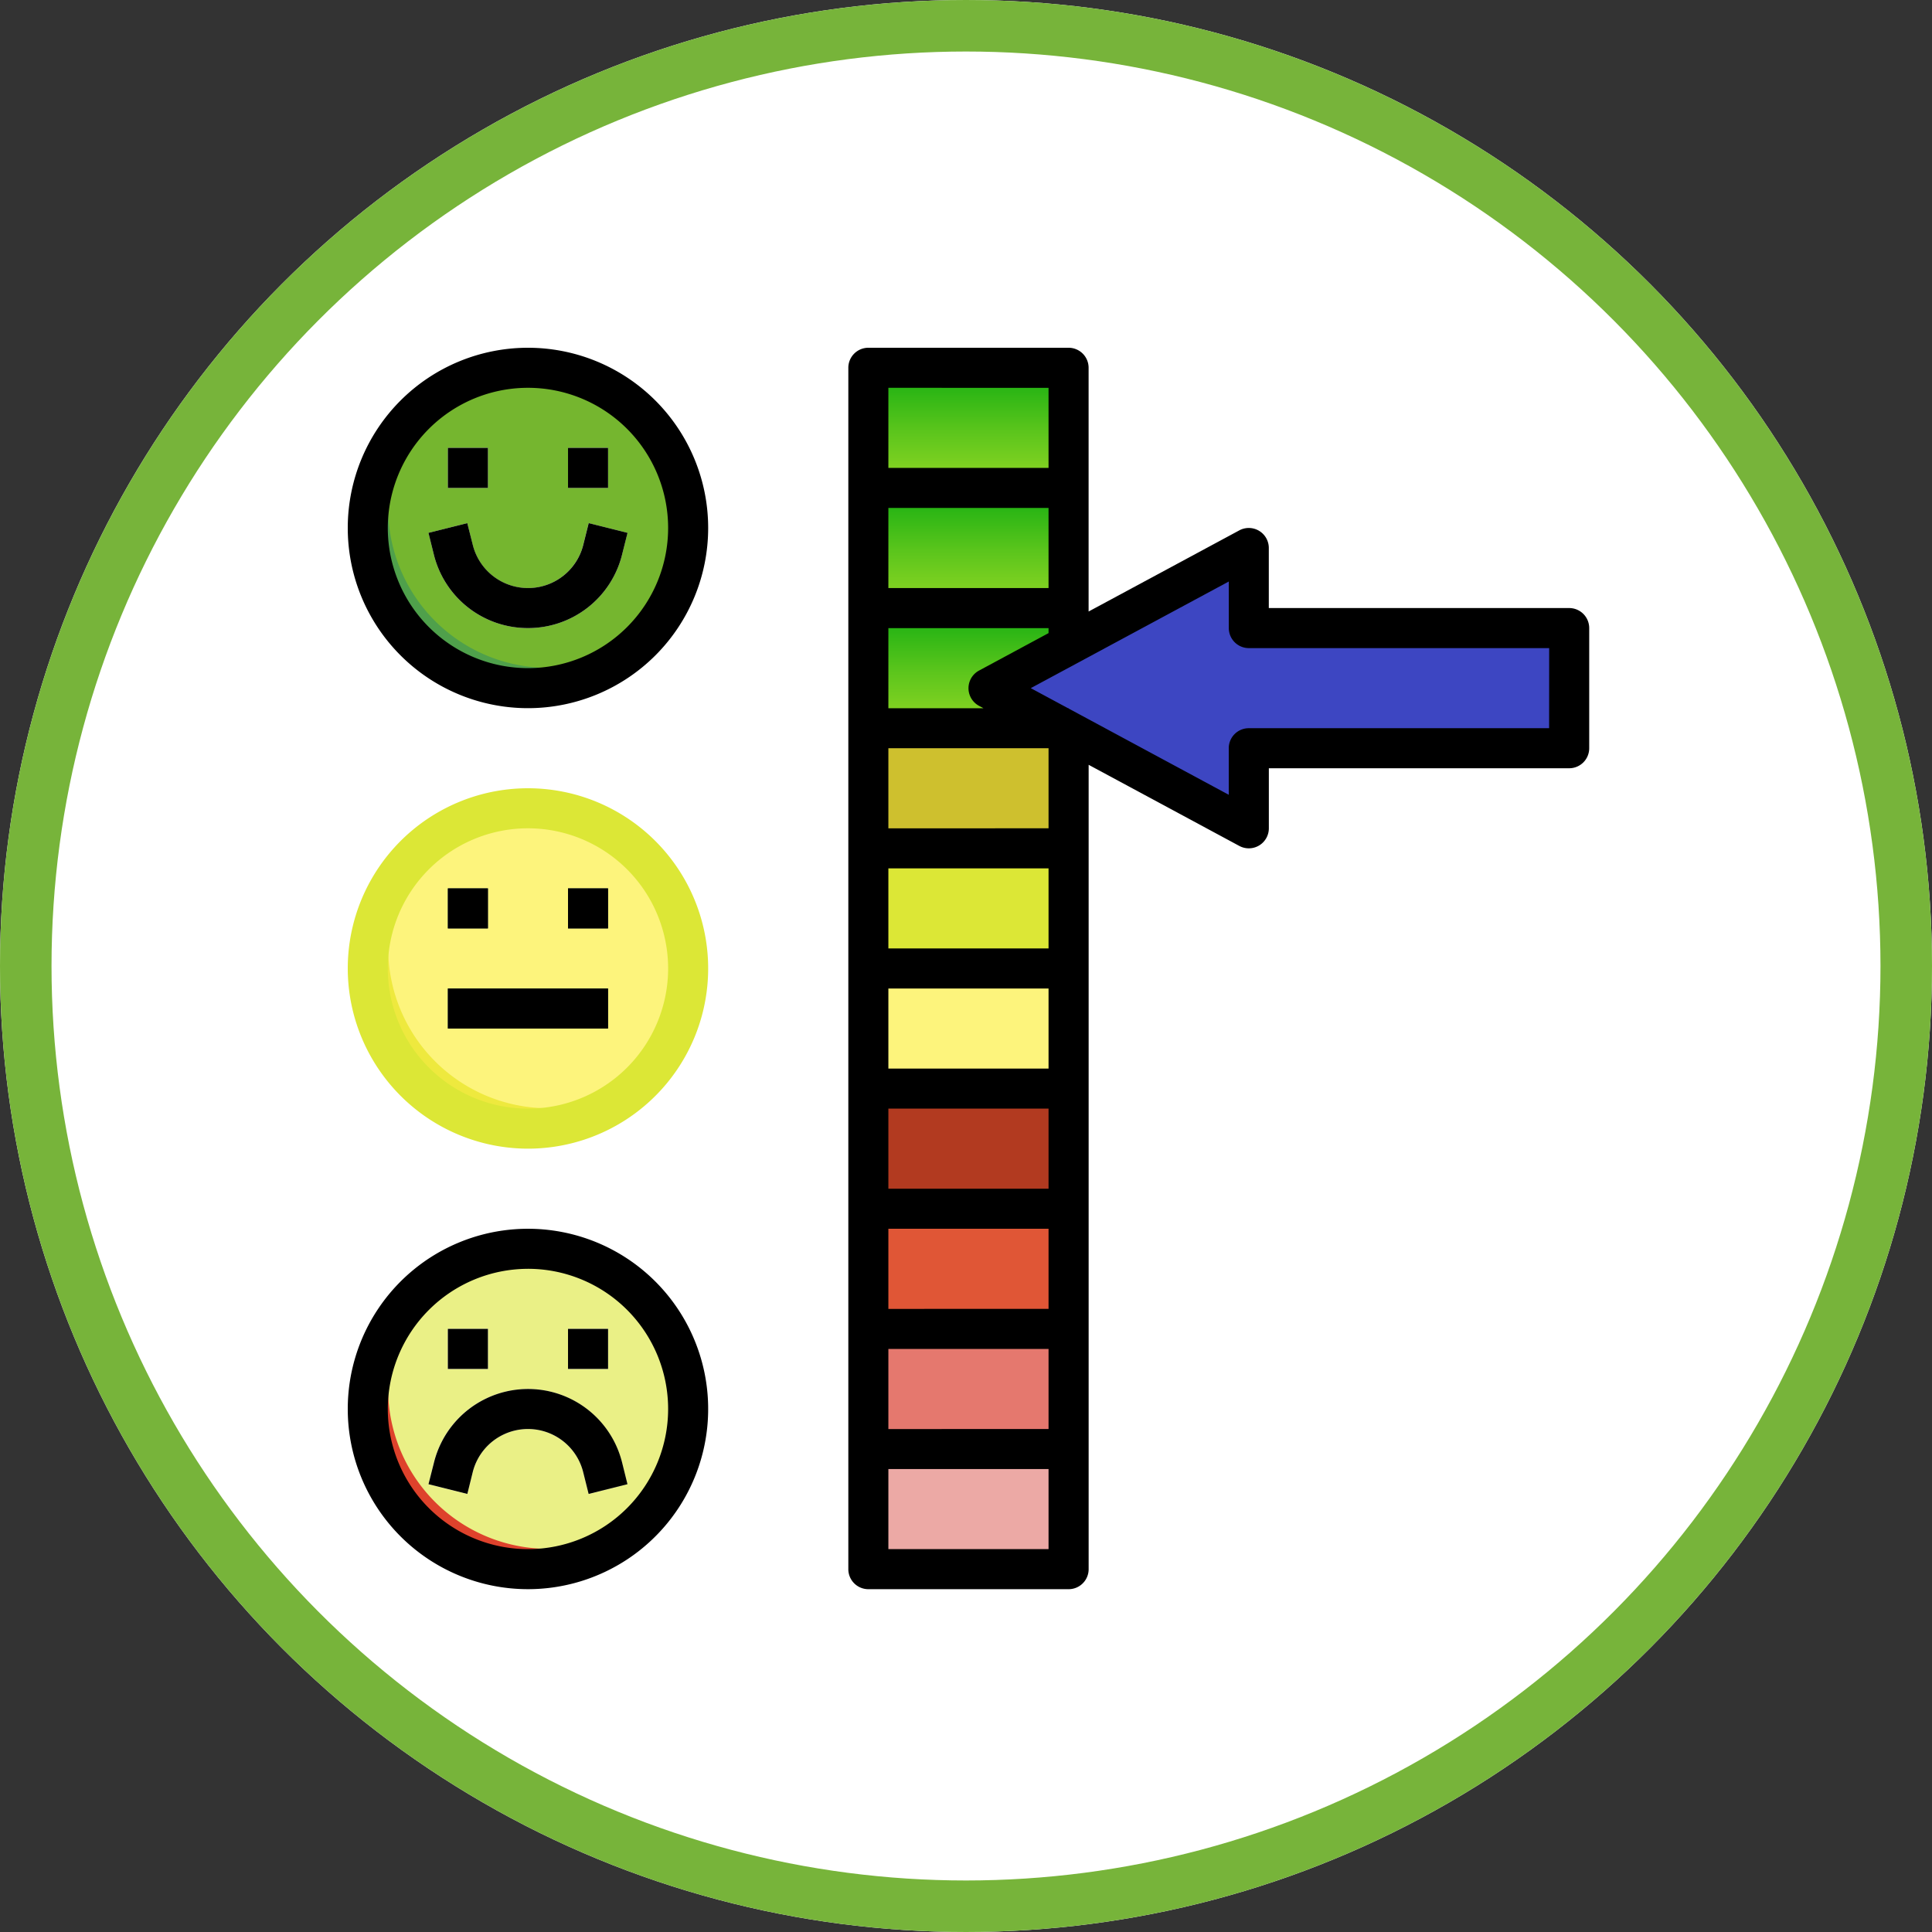 <svg xmlns="http://www.w3.org/2000/svg" xmlns:xlink="http://www.w3.org/1999/xlink" width="150" height="150" viewBox="0 0 150 150">
  <rect x="0" y="0" width="150" height="150" fill="#333333" stroke="none"/>
  <defs>
    <linearGradient id="linear-gradient" x1="0.5" x2="0.5" y2="1" gradientUnits="objectBoundingBox">
      <stop offset="0" stop-color="#12ad11"/>
      <stop offset="0.106" stop-color="#21b213"/>
      <stop offset="0.525" stop-color="#5bc51c"/>
      <stop offset="0.835" stop-color="#7fd121"/>
      <stop offset="1" stop-color="#8dd624"/>
    </linearGradient>
  </defs>
  <g id="Grupo_158121" data-name="Grupo 158121" transform="translate(10713 1767.256)">
    <g id="Grupo_158077" data-name="Grupo 158077">
      <g id="Grupo_157996" data-name="Grupo 157996" transform="translate(-11438 -10359)">
        <g id="Elipse_5959" data-name="Elipse 5959" transform="translate(725 8591.744)" fill="#fff" stroke="#77b43a" stroke-width="4">
          <circle cx="75" cy="75" r="75" stroke="none"/>
          <circle cx="75" cy="75" r="73" fill="none"/>
        </g>
        <g id="Grupo_157941" data-name="Grupo 157941" transform="translate(744 8237.744)">
          <path id="Trazado_205734" data-name="Trazado 205734" d="M75.126,411.205v65.052H59.581V382.984H75.126v21.525" transform="translate(-11.162 -0.429)" fill="#eca9a5"/>
          <path id="Trazado_205735" data-name="Trazado 205735" d="M59.581,478.21H75.126v9.327H59.581Z" transform="translate(-11.162 -21.036)" fill="#e5786e"/>
          <path id="Trazado_205736" data-name="Trazado 205736" d="M59.581,466.306H75.126v9.328H59.581Z" transform="translate(-11.162 -18.46)" fill="#e05636"/>
          <path id="Trazado_205737" data-name="Trazado 205737" d="M59.581,454.4H75.126v9.327H59.581Z" transform="translate(-11.162 -15.884)" fill="#b23a20"/>
          <path id="Trazado_205738" data-name="Trazado 205738" d="M59.581,442.5H75.126v9.327H59.581Z" transform="translate(-11.162 -13.308)" fill="#fdf47c"/>
          <path id="Trazado_205739" data-name="Trazado 205739" d="M59.581,430.6H75.126v9.327H59.581Z" transform="translate(-11.162 -10.733)" fill="#dce736"/>
          <path id="Trazado_205740" data-name="Trazado 205740" d="M59.581,418.694H75.126v9.327H59.581Z" transform="translate(-11.162 -8.157)" fill="#cec02e"/>
          <path id="Trazado_205741" data-name="Trazado 205741" d="M59.581,406.79H75.126v9.328H59.581Z" transform="translate(-11.162 -5.581)" fill="url(#linear-gradient)"/>
          <path id="Trazado_205742" data-name="Trazado 205742" d="M59.581,394.887H75.126v9.327H59.581Z" transform="translate(-11.162 -3.005)" fill="url(#linear-gradient)"/>
          <path id="Trazado_205743" data-name="Trazado 205743" d="M59.581,382.984H75.126v9.327H59.581Z" transform="translate(-11.162 -0.429)" fill="url(#linear-gradient)"/>
          <circle id="Elipse_12923" data-name="Elipse 12923" cx="12.437" cy="12.437" r="12.437" transform="translate(9.555 416.755)" fill="#eee93e"/>
          <path id="Trazado_205744" data-name="Trazado 205744" d="M22.858,426.629a12.378,12.378,0,0,0-7.979,2.9,12.436,12.436,0,0,0,17.514,17.513,12.437,12.437,0,0,0-9.534-20.416Z" transform="translate(-0.867 -9.874)" fill="#fdf47c"/>
          <circle id="Elipse_12924" data-name="Elipse 12924" cx="12.437" cy="12.437" r="12.437" transform="translate(9.555 450.955)" fill="#de422c"/>
          <path id="Trazado_205745" data-name="Trazado 205745" d="M22.858,470.274a12.382,12.382,0,0,0-7.979,2.9A12.436,12.436,0,0,0,32.392,490.69a12.437,12.437,0,0,0-9.534-20.416Z" transform="translate(-0.867 -19.319)" fill="#eaf086"/>
          <circle id="Elipse_12925" data-name="Elipse 12925" cx="12.437" cy="12.437" r="12.437" transform="translate(9.555 382.555)" fill="#4fa04b"/>
          <path id="Trazado_205746" data-name="Trazado 205746" d="M22.858,382.984a12.374,12.374,0,0,0-7.979,2.9A12.436,12.436,0,0,0,32.392,403.4a12.437,12.437,0,0,0-9.534-20.416Z" transform="translate(-0.867 -0.429)" fill="#75b62f"/>
          <path id="Trazado_205747" data-name="Trazado 205747" d="M23.721,406.523a7.513,7.513,0,0,1-7.306-5.7l-.42-1.693,3.016-.755.422,1.694a4.419,4.419,0,0,0,8.575,0l.423-1.694,3.016.755-.42,1.693A7.513,7.513,0,0,1,23.721,406.523Z" transform="translate(-1.73 -3.759)" fill="#f1f1f1"/>
          <path id="Trazado_205748" data-name="Trazado 205748" d="M28.432,492.311l-.423-1.695a4.42,4.42,0,0,0-8.575,0l-.422,1.695-3.016-.755.42-1.693a7.525,7.525,0,0,1,14.6,0l.425,1.693Z" transform="translate(-1.73 -22.323)" fill="#f1f1f1"/>
          <path id="Trazado_205749" data-name="Trazado 205749" d="M17.919,444.484H30.356v3.109H17.919Z" transform="translate(-2.146 -13.738)" fill="#43525b"/>
          <path id="Trazado_205750" data-name="Trazado 205750" d="M17.919,390.919h3.109v3.109H17.919Z" transform="translate(-2.146 -2.146)" fill="#f1f1f1"/>
          <path id="Trazado_205751" data-name="Trazado 205751" d="M29.823,390.919h3.109v3.109H29.823Z" transform="translate(-4.722 -2.146)" fill="#f1f1f1"/>
          <path id="Trazado_205752" data-name="Trazado 205752" d="M17.919,434.565h3.109v3.109H17.919Z" transform="translate(-2.146 -11.591)" fill="#43525b"/>
          <path id="Trazado_205753" data-name="Trazado 205753" d="M29.823,434.565h3.109v3.109H29.823Z" transform="translate(-4.722 -11.591)" fill="#43525b"/>
          <path id="Trazado_205754" data-name="Trazado 205754" d="M17.919,478.21h3.109v3.109H17.919Z" transform="translate(-2.146 -21.036)" fill="#f1f1f1"/>
          <path id="Trazado_205755" data-name="Trazado 205755" d="M29.823,478.21h3.109v3.109H29.823Z" transform="translate(-4.722 -21.036)" fill="#f1f1f1"/>
          <path id="Trazado_205756" data-name="Trazado 205756" d="M91.693,407.057v-6.218L71.484,411.721,91.693,422.6v-6.219h24.873v-9.327Z" transform="translate(-13.738 -4.293)" fill="#3d46c2"/>
          <path id="Trazado_205757" data-name="Trazado 205757" d="M71.484,414.726l20.209,10.882v-6.219h24.873v-4.663Z" transform="translate(-13.738 -7.298)" fill="#3d46c2"/>
          <path id="Trazado_205758" data-name="Trazado 205758" d="M23.721,406.523a7.513,7.513,0,0,0,7.306-5.7l.425-1.693-3.016-.755-.423,1.694a4.42,4.42,0,0,1-8.575,0l-.427-1.694-3.016.755.42,1.693a7.513,7.513,0,0,0,7.306,5.7Z" transform="translate(-1.73 -3.759)"/>
          <path id="Trazado_205759" data-name="Trazado 205759" d="M21.991,408.982A13.991,13.991,0,1,0,8,394.991,13.991,13.991,0,0,0,21.991,408.982Zm0-24.873a10.882,10.882,0,1,1-10.882,10.882A10.882,10.882,0,0,1,21.991,384.109Z"/>
          <path id="Trazado_205760" data-name="Trazado 205760" d="M21.991,452.627A13.991,13.991,0,1,0,8,438.636H8A14.007,14.007,0,0,0,21.991,452.627Zm0-24.873a10.882,10.882,0,1,1-10.882,10.882A10.882,10.882,0,0,1,21.991,427.754Z" transform="translate(0 -9.445)" fill="#dce736"/>
          <path id="Trazado_205761" data-name="Trazado 205761" d="M19.433,490.616a4.42,4.42,0,0,1,8.575,0l.423,1.695,3.016-.755-.42-1.693a7.525,7.525,0,0,0-14.6,0l-.429,1.693,3.016.755Z" transform="translate(-1.73 -22.323)"/>
          <path id="Trazado_205762" data-name="Trazado 205762" d="M21.991,496.272A13.991,13.991,0,1,0,8,482.281,13.991,13.991,0,0,0,21.991,496.272Zm0-24.873a10.882,10.882,0,1,1-10.882,10.882h0A10.894,10.894,0,0,1,21.991,471.4Z" transform="translate(0 -18.889)"/>
          <path id="Trazado_205763" data-name="Trazado 205763" d="M17.919,444.484H30.356v3.109H17.919Z" transform="translate(-2.146 -13.738)"/>
          <path id="Trazado_205764" data-name="Trazado 205764" d="M17.919,390.919h3.109v3.109H17.919Z" transform="translate(-2.146 -2.146)"/>
          <path id="Trazado_205765" data-name="Trazado 205765" d="M29.823,390.919h3.109v3.109H29.823Z" transform="translate(-4.722 -2.146)"/>
          <path id="Trazado_205766" data-name="Trazado 205766" d="M17.919,434.565h3.109v3.109H17.919Z" transform="translate(-2.146 -11.591)"/>
          <path id="Trazado_205767" data-name="Trazado 205767" d="M29.823,434.565h3.109v3.109H29.823Z" transform="translate(-4.722 -11.591)"/>
          <path id="Trazado_205768" data-name="Trazado 205768" d="M17.919,478.21h3.109v3.109H17.919Z" transform="translate(-2.146 -21.036)"/>
          <path id="Trazado_205769" data-name="Trazado 205769" d="M29.823,478.21h3.109v3.109H29.823Z" transform="translate(-4.722 -21.036)"/>
          <path id="Trazado_205770" data-name="Trazado 205770" d="M113.561,401.209H90.243v-4.663a1.554,1.554,0,0,0-2.291-1.368l-11.7,6.3V382.555A1.554,1.554,0,0,0,74.7,381H59.152a1.554,1.554,0,0,0-1.555,1.555v93.274a1.554,1.554,0,0,0,1.555,1.555H74.7a1.554,1.554,0,0,0,1.555-1.555v-62.45l11.7,6.3a1.555,1.555,0,0,0,2.291-1.368v-4.664h23.318a1.554,1.554,0,0,0,1.555-1.555v-9.327A1.555,1.555,0,0,0,113.561,401.209ZM67.742,408.8l.346.187H60.706v-6.219H73.142v.387l-5.4,2.909a1.555,1.555,0,0,0,0,2.736Zm-7.036,46.823V449.4H73.142v6.219Zm12.436,3.109v6.218H60.706v-6.218ZM60.706,446.292v-6.219H73.142v6.219Zm0-9.328v-6.218H73.142v6.218Zm0-9.327v-6.218H73.142v6.218Zm0-9.327v-6.219H73.142v6.219Zm12.436-18.655H60.706v-6.218H73.142Zm0-15.545v6.218H60.706v-6.218ZM60.706,474.274v-6.218H73.142v6.218Zm51.3-63.737H88.688a1.555,1.555,0,0,0-1.555,1.554v3.616L74.7,409.01v-.027h-.051l-2.888-1.555,15.376-8.28v3.616a1.555,1.555,0,0,0,1.555,1.555h23.318Z" transform="translate(-10.733)"/>
        </g>
      </g>
    </g>
  </g>
</svg>
